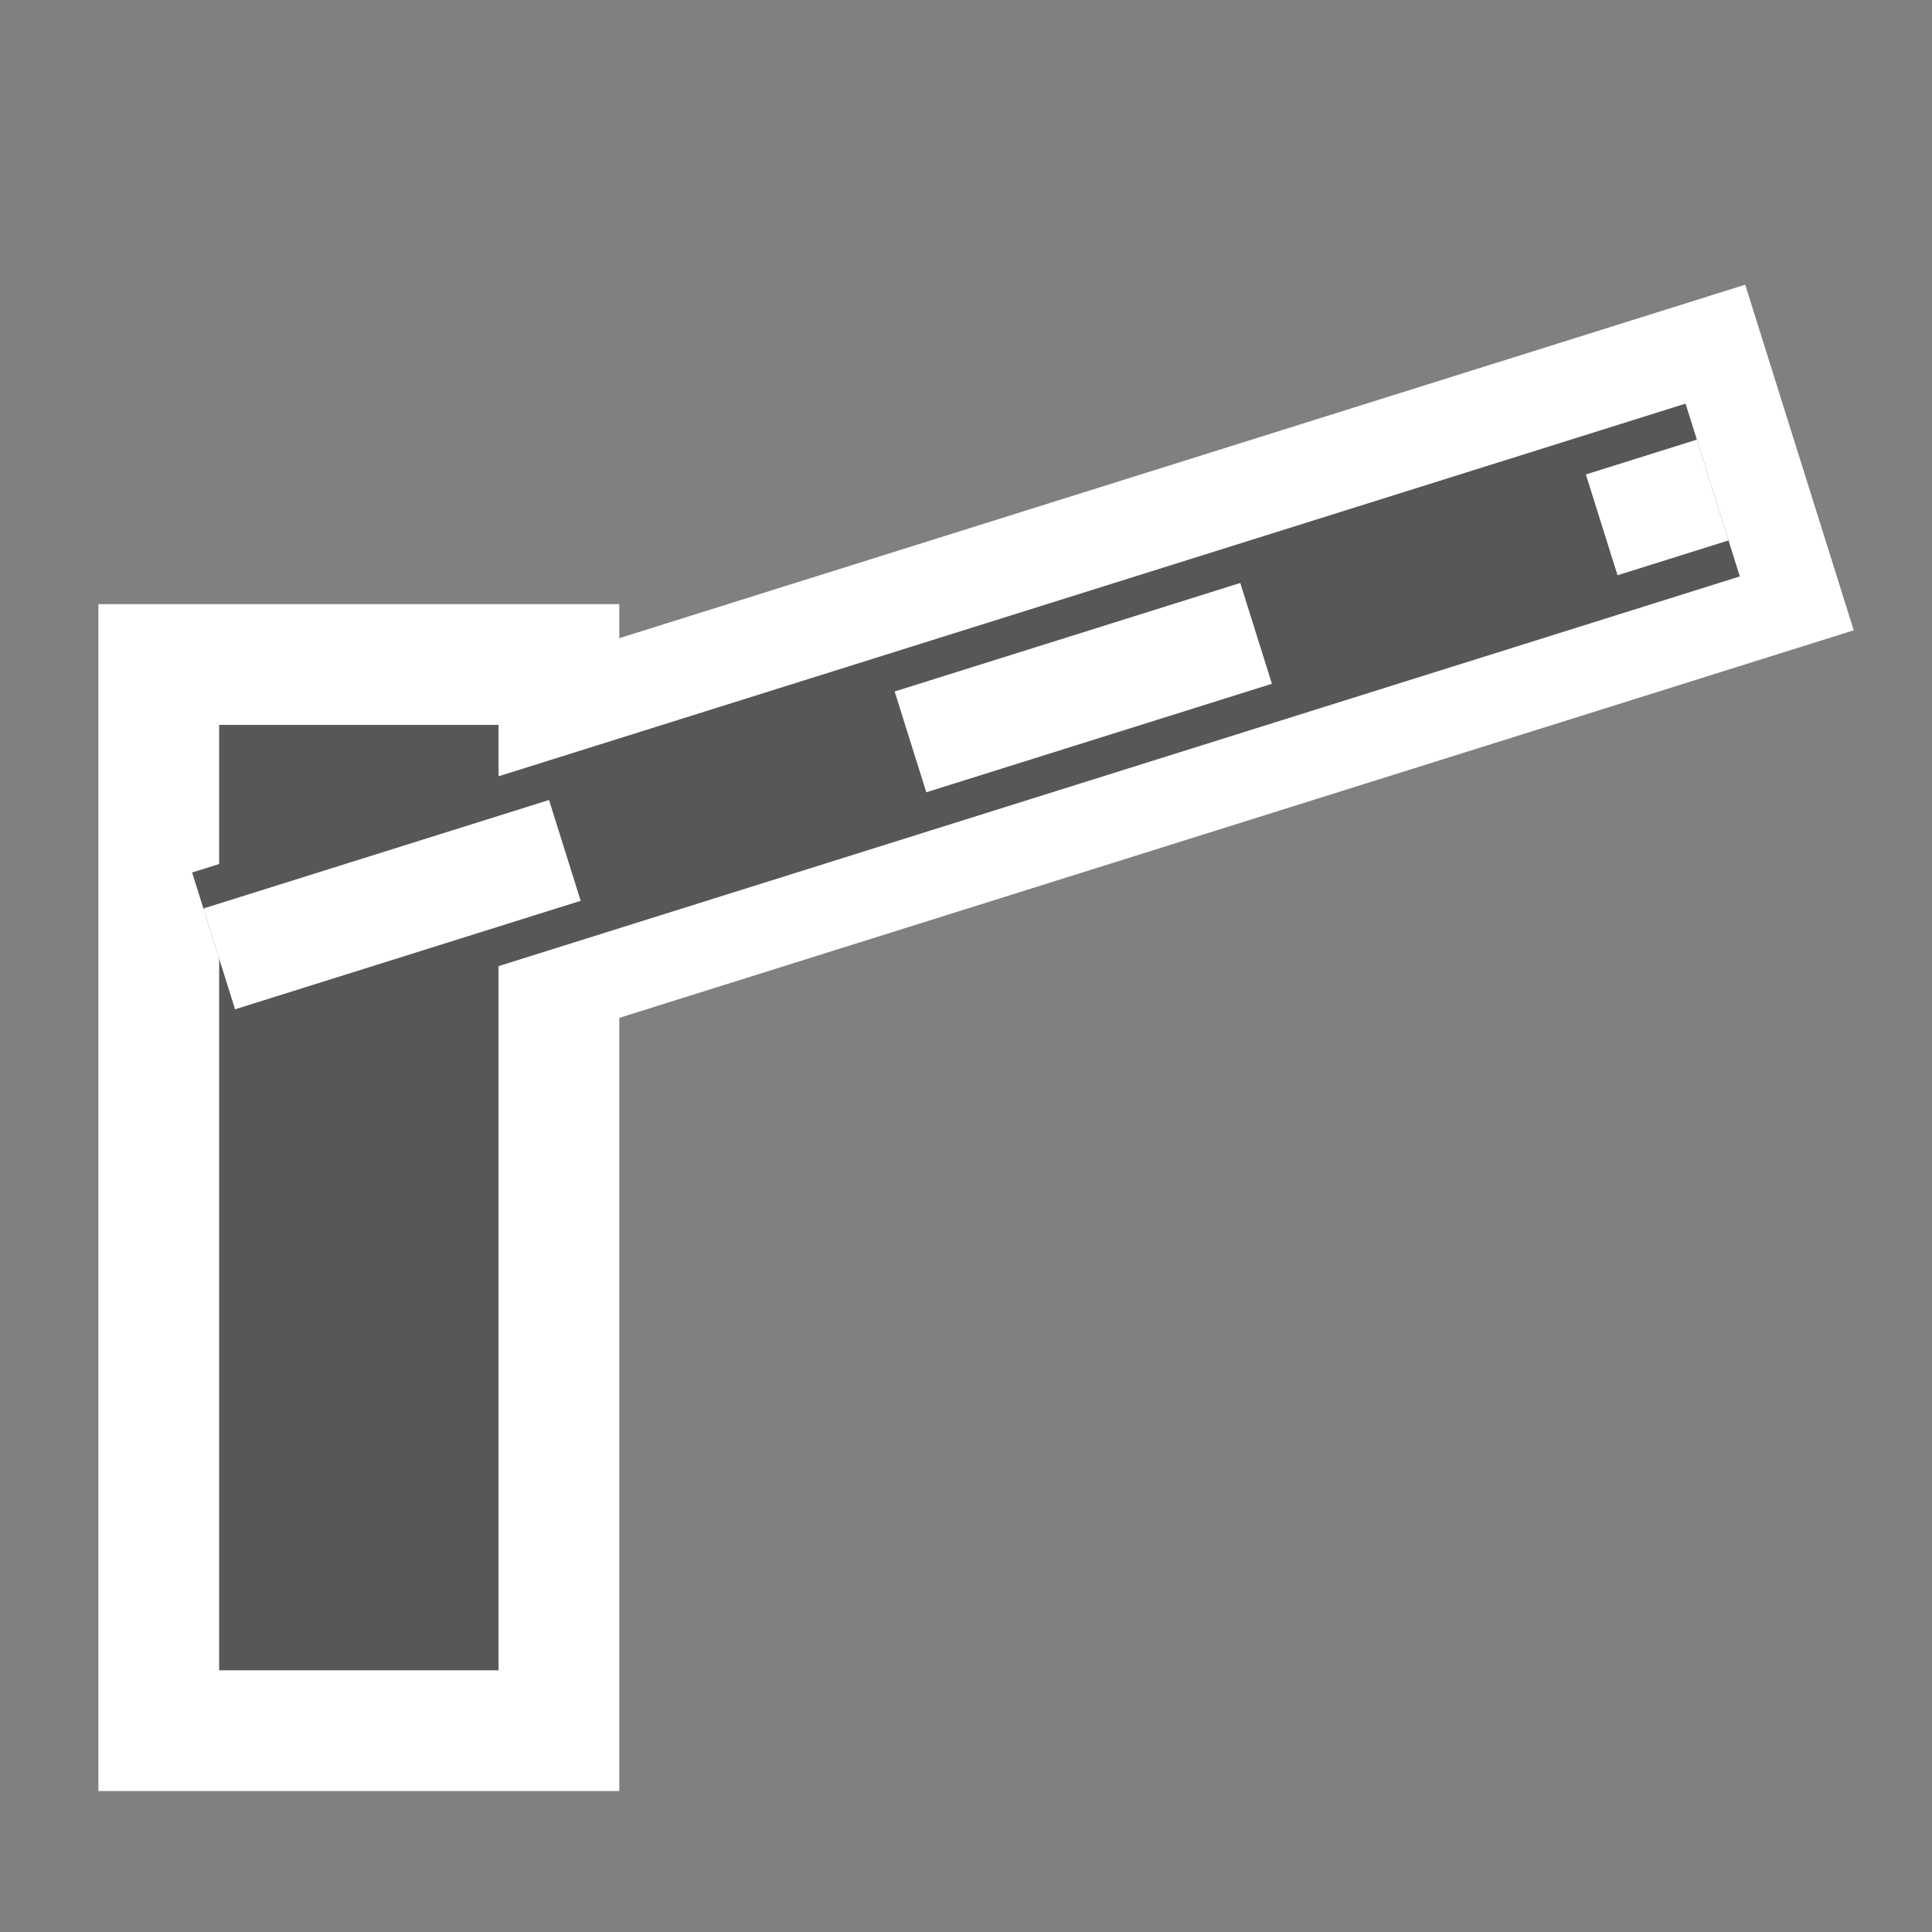 <?xml version="1.0"?>
<svg width="25.6" height="25.6" xmlns="http://www.w3.org/2000/svg" xmlns:svg="http://www.w3.org/2000/svg" preserveAspectRatio="xMidYMid meet">

 <rect width="100%" height="100%" fill="#808080" stroke="none"/>

 <g class="layer">
  <title>Layer 1</title>
  <path d="m4.055,12.275l19.789,-6.213" fill="none" fill-rule="evenodd" id="path4475-6" stroke="#ffffff" stroke-dashoffset="0" stroke-miterlimit="4" stroke-width="4.8"/>
  <rect clip-rule="nonzero" fill="#575757" fill-rule="evenodd" height="14.127" id="rect4473" stroke="#ffffff" stroke-dashoffset="0" stroke-linecap="round" stroke-miterlimit="4" stroke-width="1.6" width="5.302" x="2.104" y="8.805"/>
  <path d="m2.905,12.706l19.789,-6.213" fill="none" fill-rule="evenodd" id="path4477" stroke="#575757" stroke-dashoffset="0" stroke-miterlimit="4" stroke-width="2.4"/>
  <path d="m2.905,12.706l19.789,-6.213" fill="none" fill-rule="evenodd" id="path4475" stroke="#ffffff" stroke-dasharray="4.8, 4.8" stroke-dashoffset="0" stroke-miterlimit="4" stroke-width="1.4"/>
 </g>
</svg>